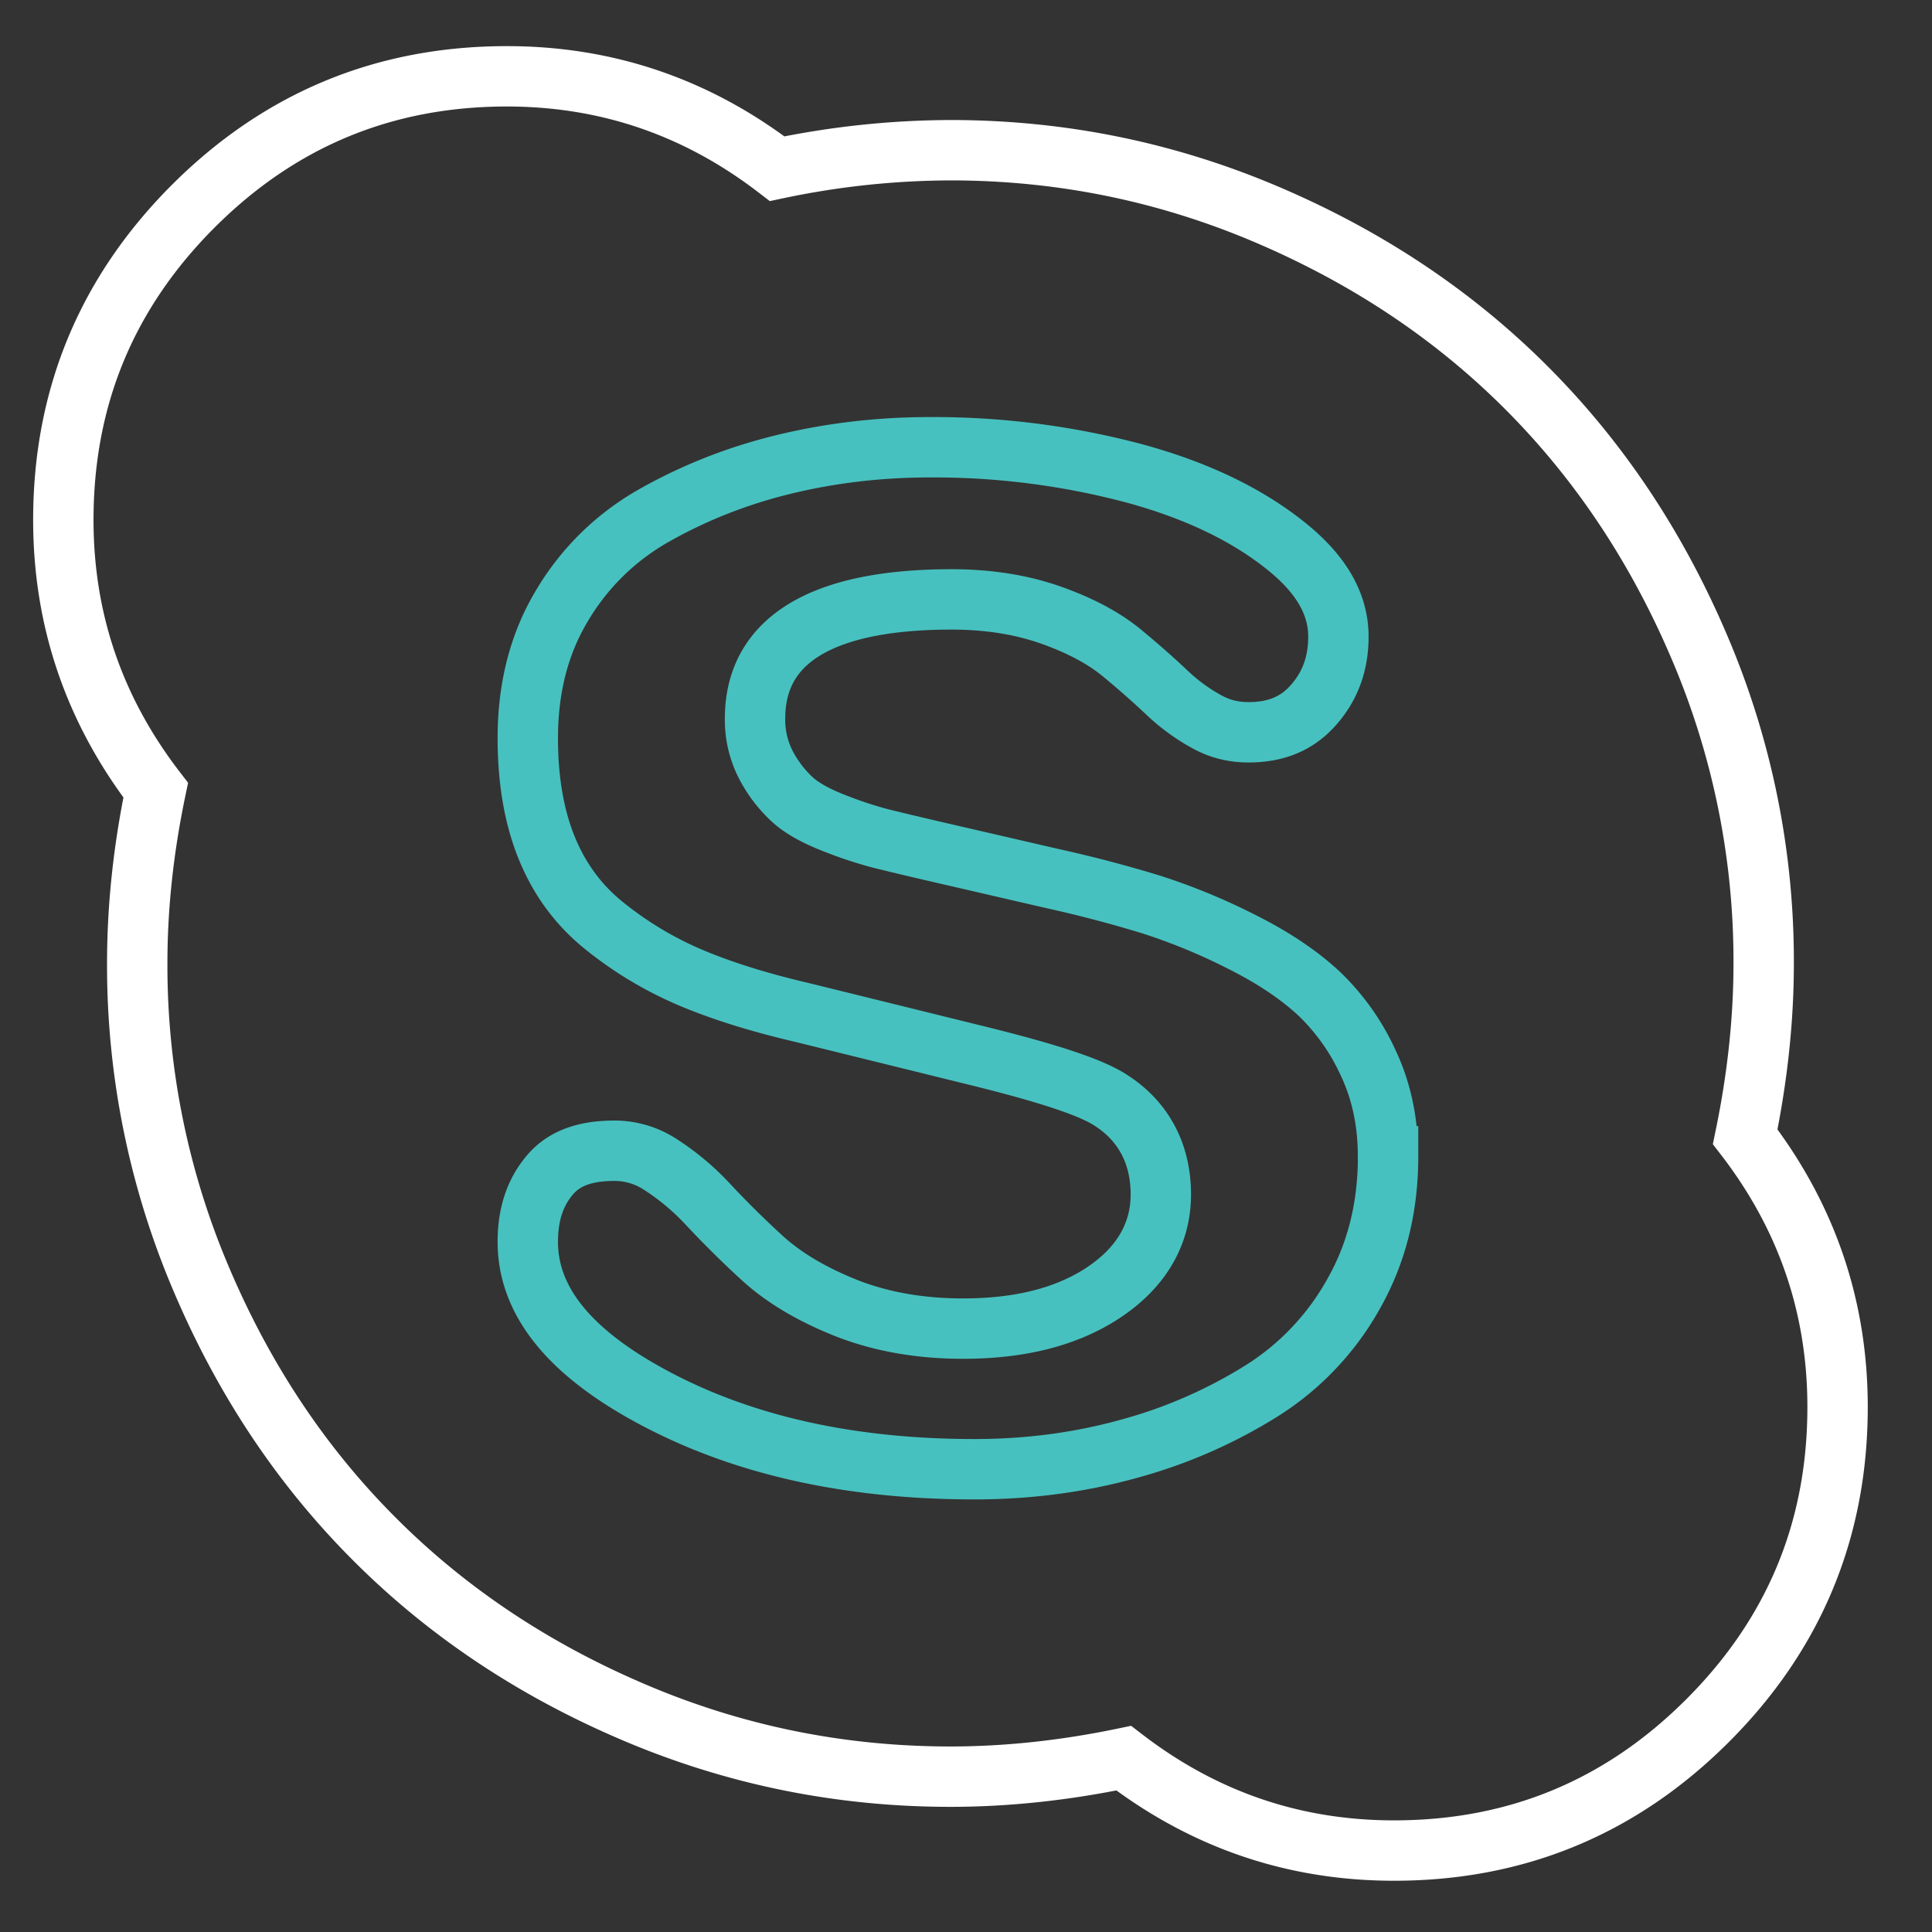 <svg xmlns="http://www.w3.org/2000/svg" width="32" height="32" viewBox="0 0 32 32"><rect x="0" y="0" width="32" height="32" fill="#333333" stroke="none"/><g fill="none" fill-rule="evenodd"><path stroke="#FFF" d="M30.436 23.304c0 2.029-.717 3.76-2.153 5.195-1.435 1.435-3.166 2.152-5.194 2.152-1.658 0-3.15-.51-4.477-1.53-.982.204-1.939.306-2.87.306-1.824 0-3.568-.354-5.233-1.062-1.664-.707-3.1-1.664-4.304-2.87-1.206-1.205-2.163-2.64-2.87-4.305a13.239 13.239 0 0 1-1.062-5.232c0-.932.101-1.888.306-2.87-1.02-1.327-1.53-2.819-1.53-4.477 0-2.028.717-3.76 2.151-5.195 1.436-1.435 3.167-2.152 5.195-2.152 1.658 0 3.15.51 4.477 1.53a14.106 14.106 0 0 1 2.87-.306c1.824 0 3.568.354 5.233 1.062 1.664.708 3.1 1.664 4.305 2.87 1.205 1.205 2.162 2.64 2.87 4.305a13.229 13.229 0 0 1 1.062 5.233c0 .93-.103 1.888-.306 2.87 1.02 1.326 1.53 2.818 1.53 4.476z"/><path stroke="#47C1BF" d="M22.99 19.153c0-.566-.108-1.077-.324-1.538a3.725 3.725 0 0 0-.817-1.157c-.333-.31-.76-.597-1.28-.857a10.122 10.122 0 0 0-1.503-.62 21.3 21.3 0 0 0-1.638-.43l-1.991-.46a61.548 61.548 0 0 1-.85-.203 6.63 6.63 0 0 1-.727-.238c-.32-.122-.56-.25-.727-.399a2.102 2.102 0 0 1-.417-.526 1.628 1.628 0 0 1-.21-.824c0-1.342 1.179-1.973 3.255-1.973.603 0 1.15.086 1.64.258.485.171.88.38 1.185.632.264.218.515.439.752.663.198.187.418.347.661.479.207.113.43.169.68.169.46 0 .805-.147 1.07-.445.281-.315.419-.688.419-1.14 0-.537-.28-1.035-.883-1.513-.656-.522-1.5-.923-2.534-1.2a12.935 12.935 0 0 0-3.353-.423c-.829 0-1.631.094-2.408.282-.771.187-1.49.47-2.157.848a4.129 4.129 0 0 0-1.522 1.489c-.378.627-.569 1.357-.569 2.2 0 .715.11 1.33.325 1.845.21.504.518.918.925 1.249.435.353.907.638 1.413.857.52.223 1.15.422 1.893.595l2.793.689c1.204.294 1.947.533 2.289.75.557.349.847.893.847 1.572 0 .68-.35 1.244-.997 1.656-.599.381-1.36.566-2.278.566-.71 0-1.356-.113-1.934-.34-.57-.227-1.037-.503-1.398-.834a16.183 16.183 0 0 1-.897-.888 4.115 4.115 0 0 0-.785-.657 1.381 1.381 0 0 0-.764-.227c-.5 0-.84.135-1.063.398-.246.288-.369.65-.369 1.11 0 .963.662 1.817 2.07 2.573 1.48.795 3.255 1.194 5.332 1.194.888 0 1.735-.112 2.546-.336a8.204 8.204 0 0 0 2.21-.964 4.46 4.46 0 0 0 1.524-1.612c.378-.67.567-1.423.567-2.27z"/></g></svg>
